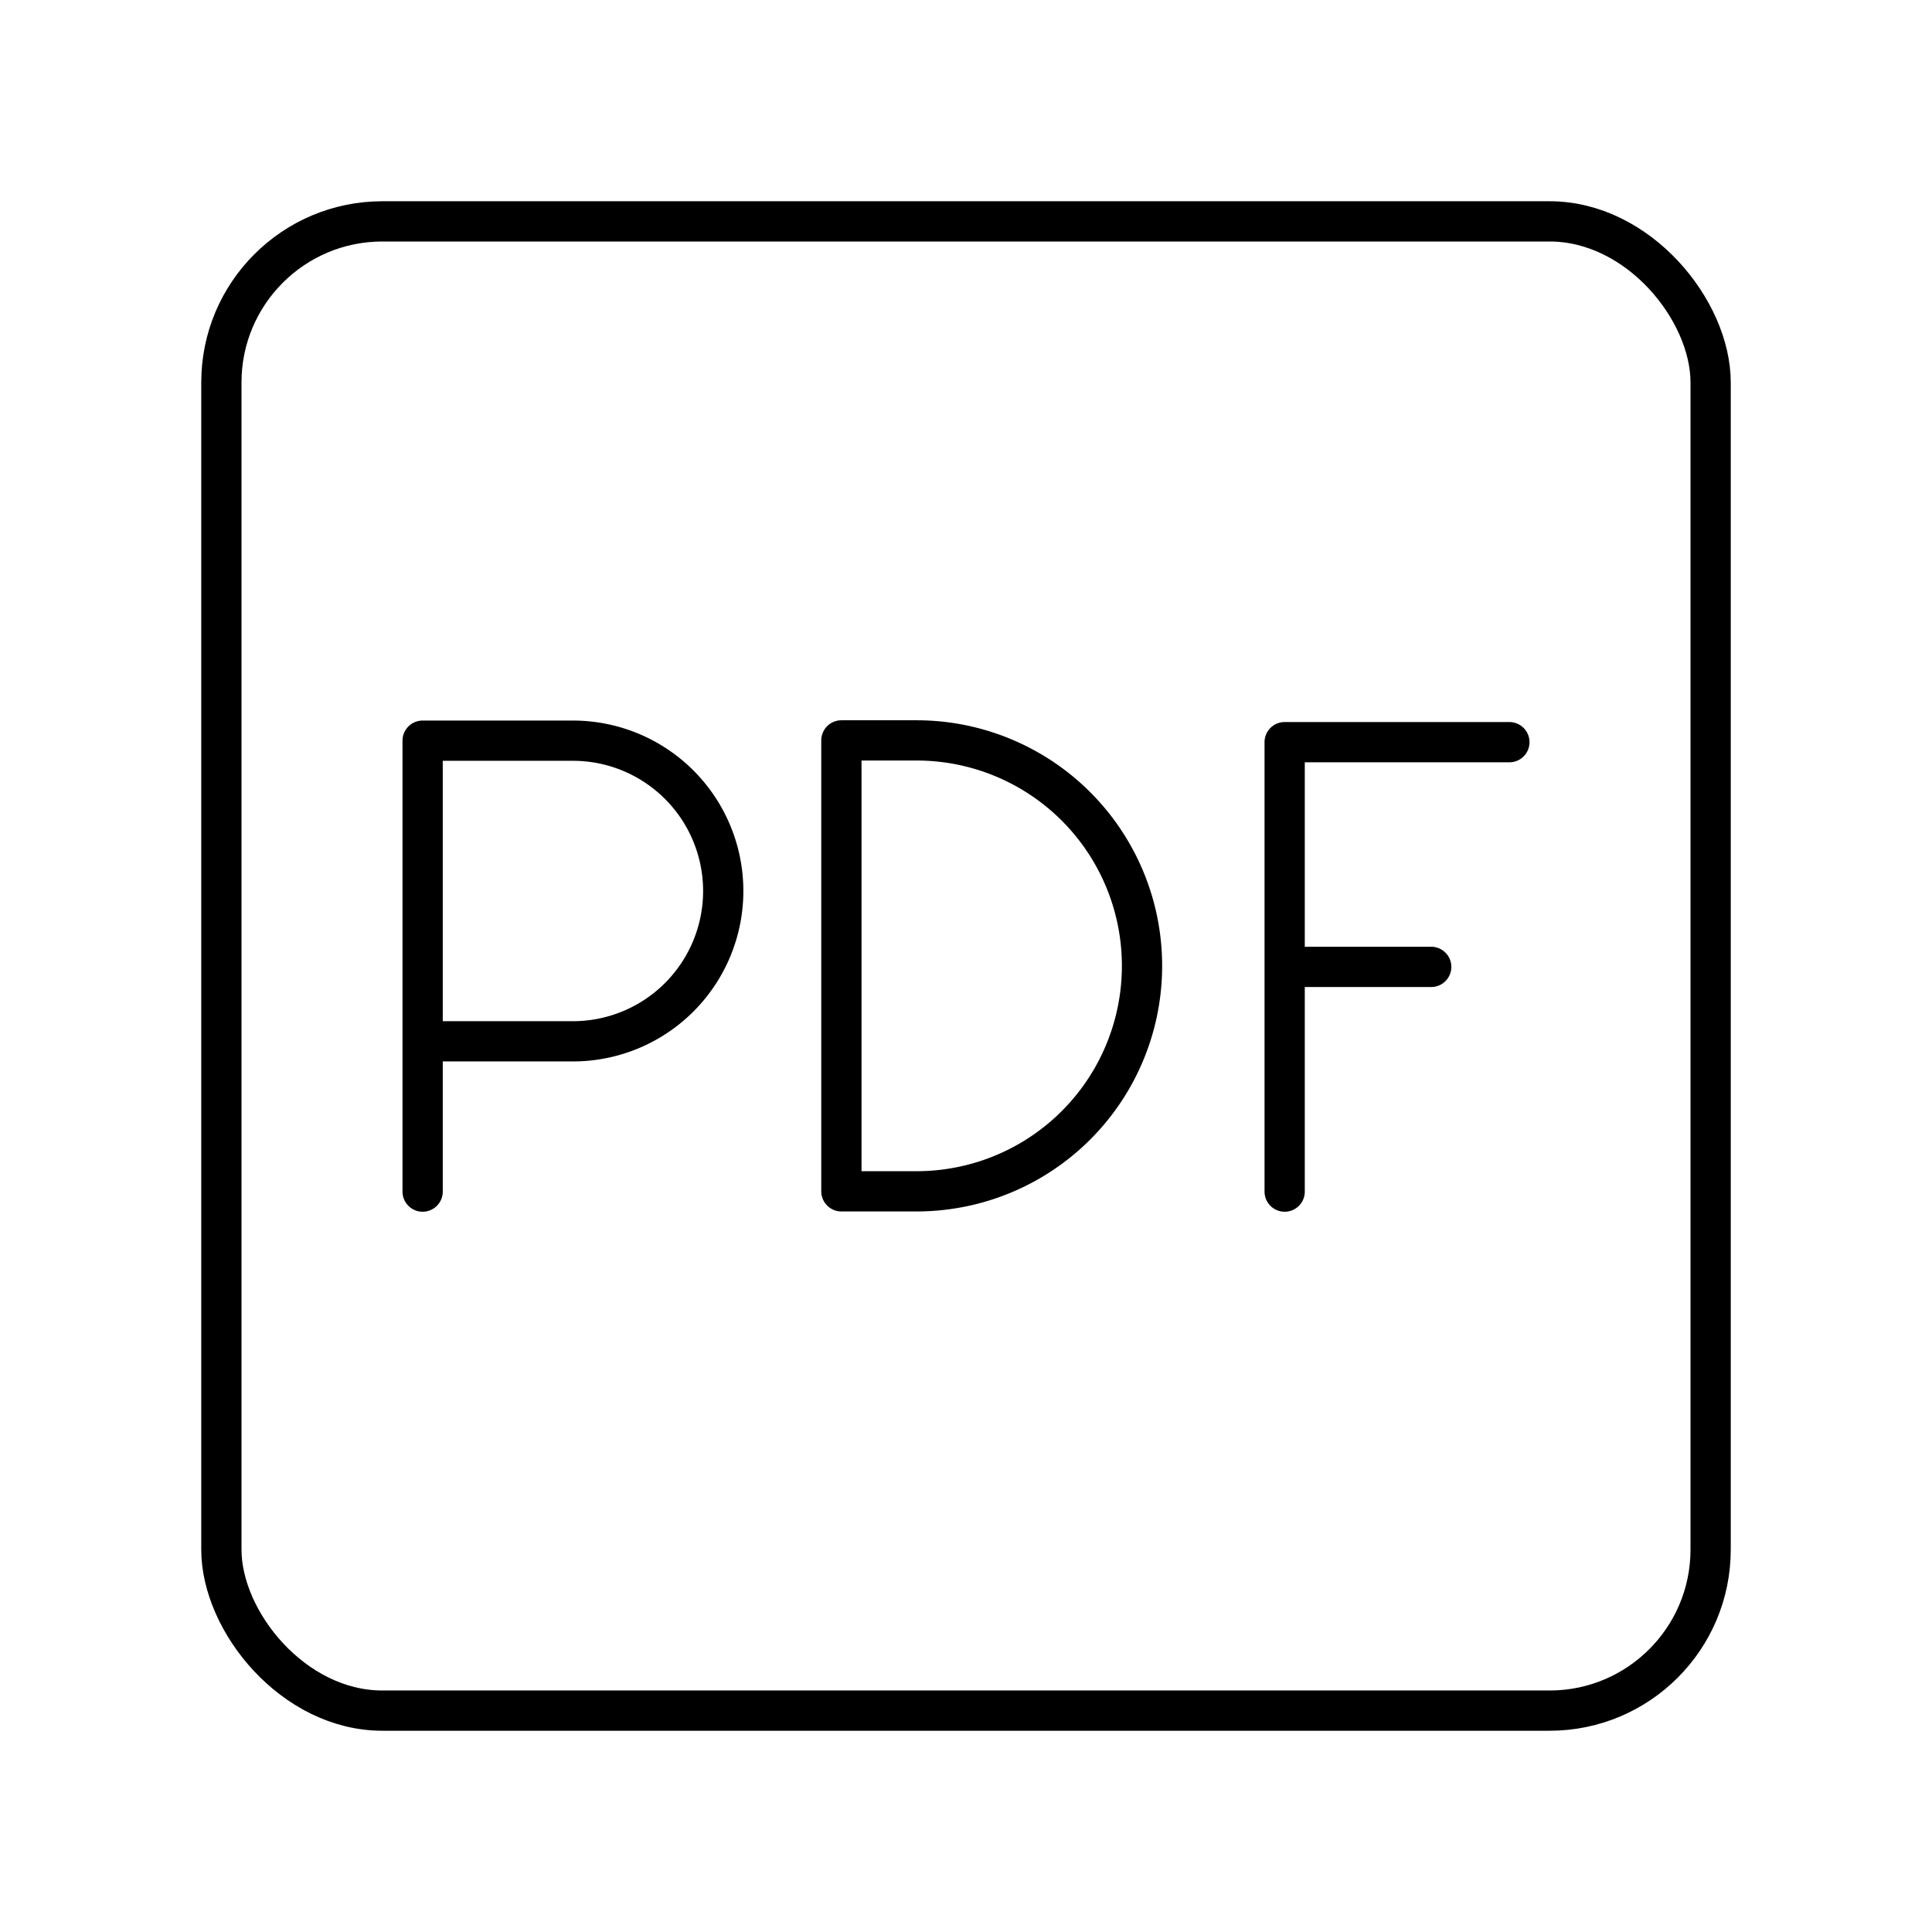 <svg xmlns="http://www.w3.org/2000/svg" width="1em" height="1em" viewBox="0 0 48 48"><path fill="none" stroke="currentColor" stroke-linecap="round" stroke-linejoin="round" d="M20.904 29.598V18.395h1.867a5.6 5.6 0 0 1 5.602 5.601h0a5.6 5.6 0 0 1-5.602 5.602zm11.013-11.159H37.5m-5.583 5.583h3.641m-3.641-5.583v11.166m-21.417 0V18.402h3.734a3.734 3.734 0 0 1 0 7.469H10.5"/><rect width="37" height="37" x="5.5" y="5.5" fill="none" stroke="currentColor" stroke-linecap="round" stroke-linejoin="round" rx="4" ry="4"/></svg>